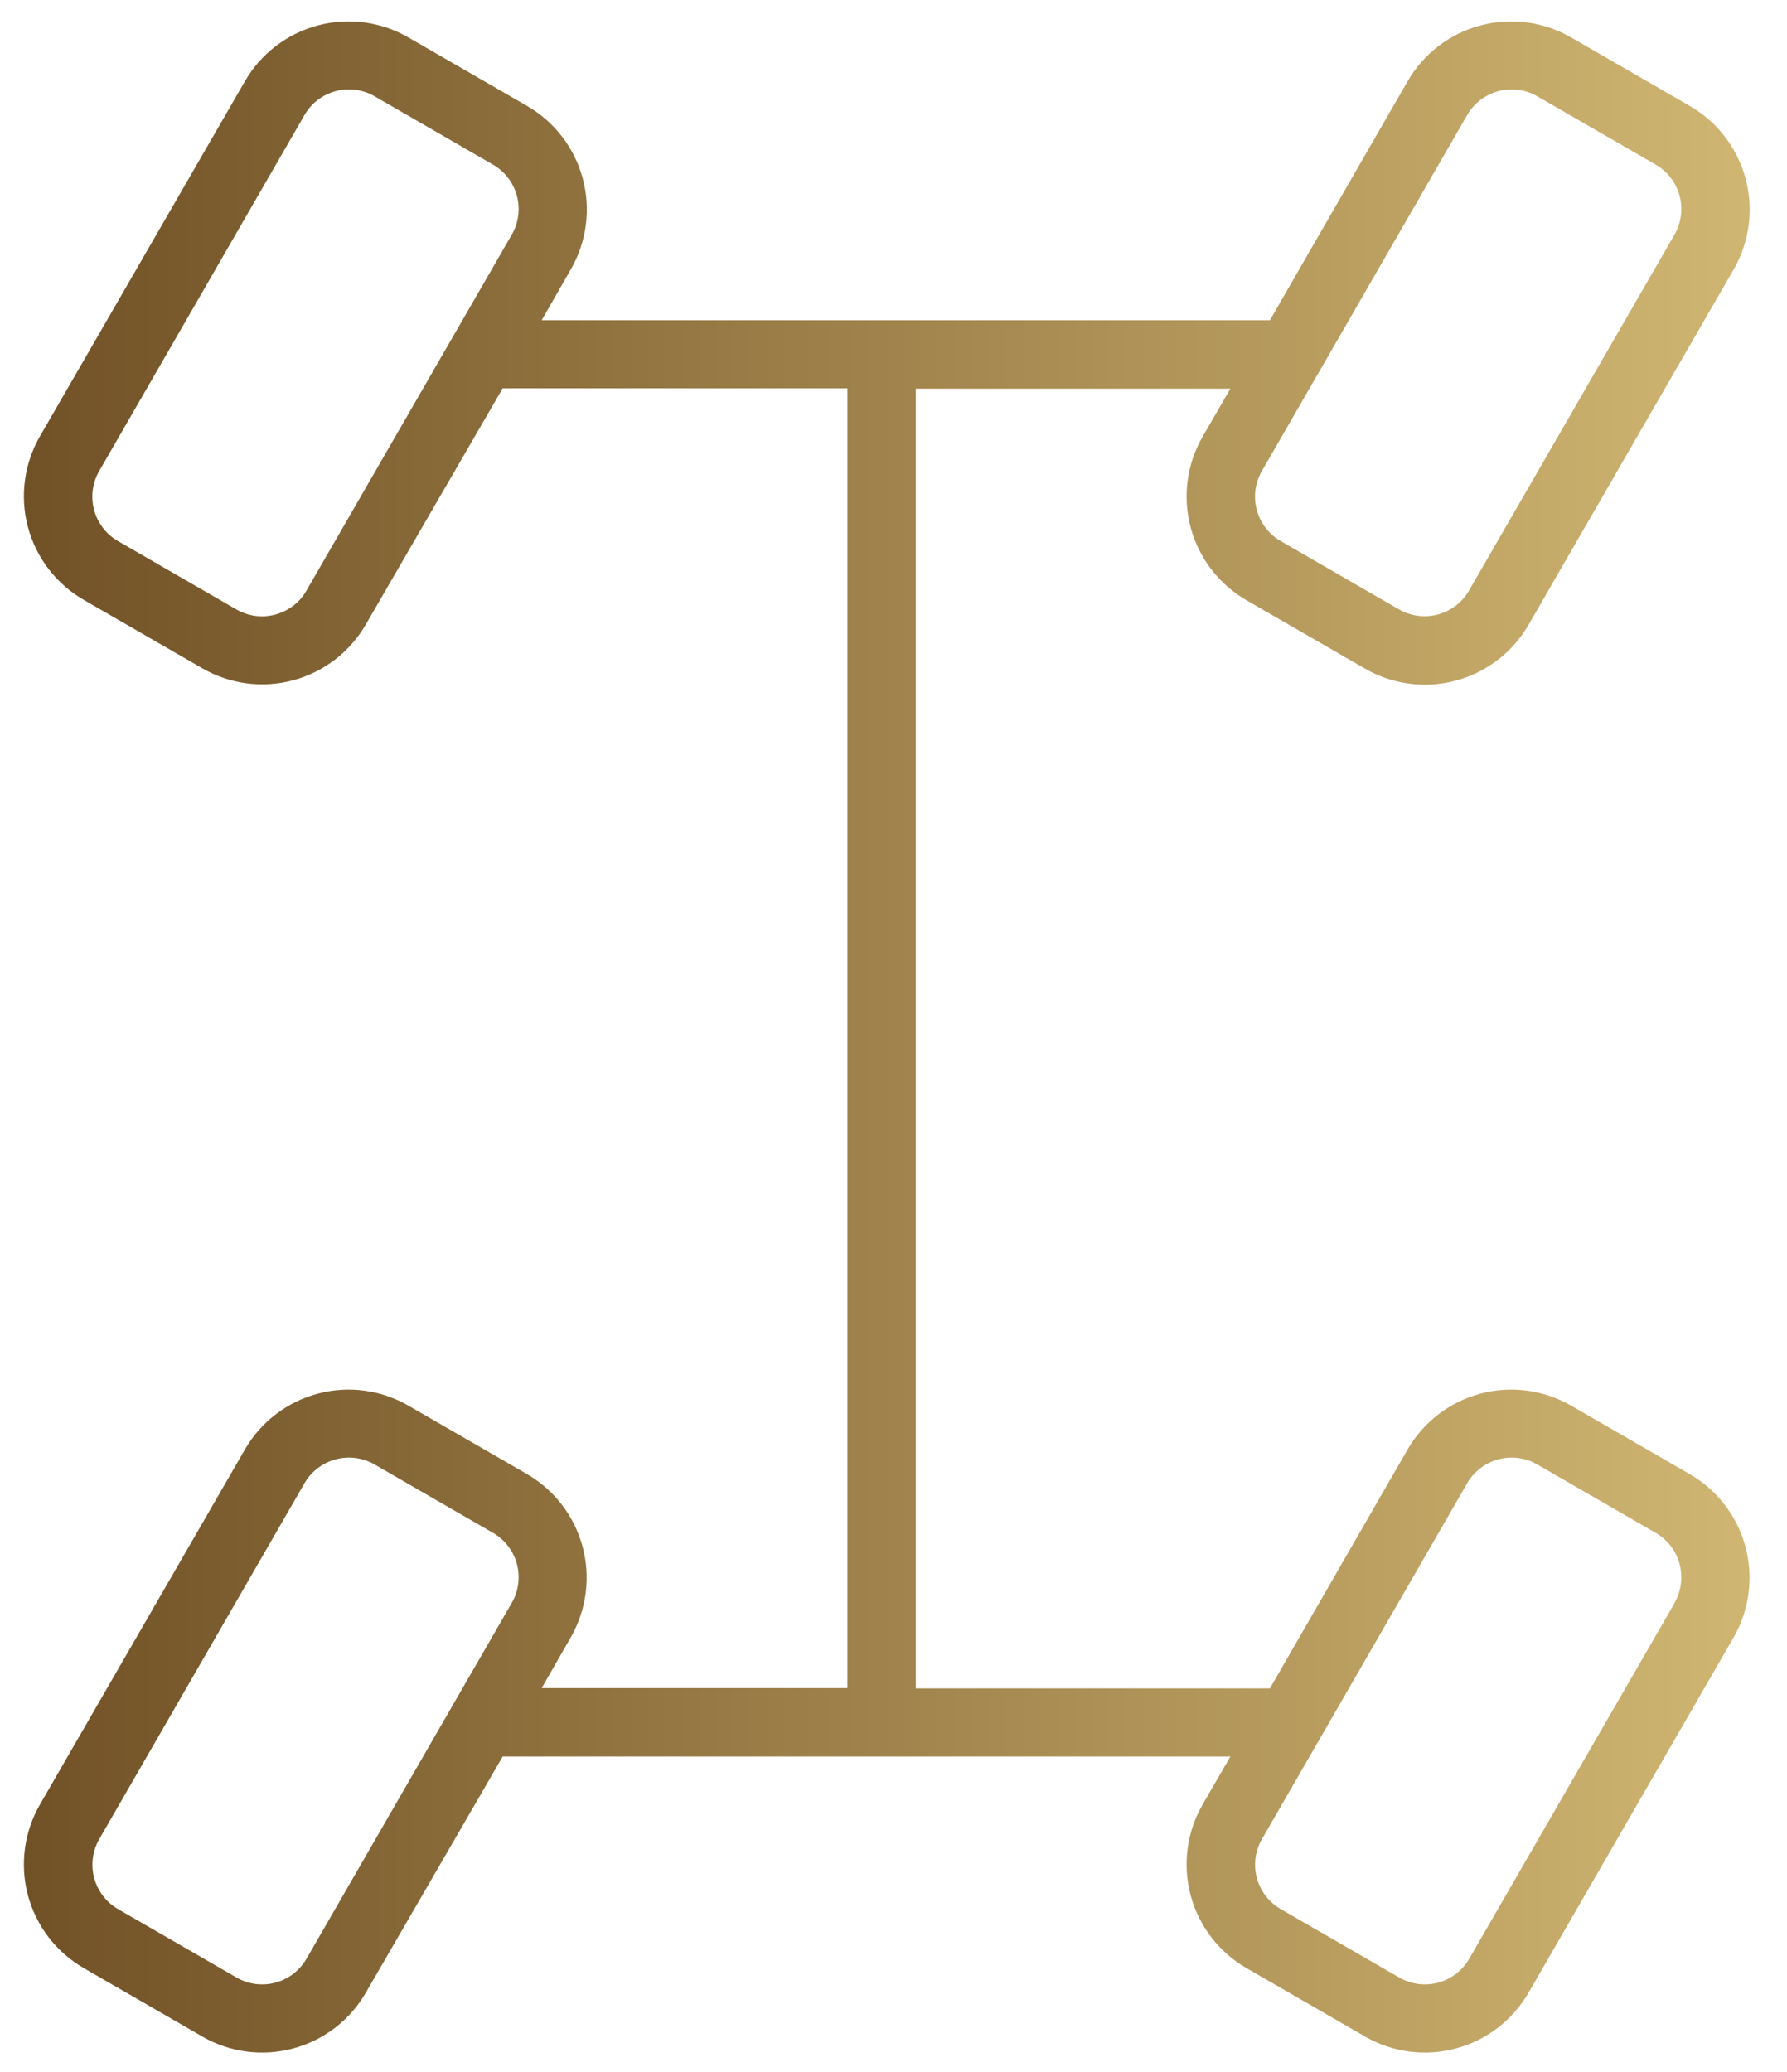 <svg width="44" height="51" viewBox="0 0 44 51" fill="none" xmlns="http://www.w3.org/2000/svg">
<path d="M41.599 36.284L38.682 34.6C38.007 34.211 37.206 34.106 36.453 34.306C35.7 34.507 35.058 34.997 34.665 35.669L31.268 41.563H22.549V9.567H30.295L29.613 10.746C29.419 11.081 29.293 11.451 29.242 11.835C29.192 12.219 29.217 12.61 29.317 12.984C29.417 13.358 29.59 13.709 29.826 14.016C30.061 14.323 30.355 14.581 30.691 14.775L33.609 16.459C33.944 16.653 34.315 16.779 34.699 16.829C35.083 16.88 35.473 16.854 35.847 16.753C36.222 16.653 36.572 16.48 36.88 16.243C37.187 16.007 37.444 15.713 37.638 15.377L42.69 6.628C42.883 6.293 43.007 5.922 43.057 5.538C43.107 5.154 43.08 4.764 42.979 4.39C42.877 4.016 42.703 3.666 42.467 3.359C42.23 3.053 41.935 2.796 41.599 2.604L38.682 0.92C38.007 0.531 37.206 0.425 36.453 0.626C35.7 0.826 35.058 1.316 34.665 1.989L31.268 7.883H13.337L14.061 6.62C14.448 5.942 14.551 5.139 14.346 4.386C14.142 3.633 13.647 2.992 12.971 2.604L10.053 0.92C9.378 0.531 8.577 0.425 7.825 0.626C7.072 0.826 6.429 1.316 6.037 1.989L0.985 10.737C0.791 11.073 0.665 11.443 0.614 11.827C0.563 12.211 0.588 12.601 0.688 12.975C0.789 13.35 0.961 13.7 1.197 14.008C1.433 14.315 1.727 14.573 2.063 14.766L4.98 16.45C5.316 16.644 5.686 16.77 6.07 16.821C6.455 16.871 6.845 16.846 7.219 16.745C7.593 16.645 7.944 16.471 8.251 16.235C8.558 15.999 8.816 15.704 9.009 15.368L12.377 9.559H20.865V41.555H13.337L14.061 40.292C14.445 39.615 14.546 38.814 14.342 38.063C14.138 37.312 13.645 36.673 12.971 36.284L10.053 34.6C9.378 34.211 8.577 34.106 7.825 34.306C7.072 34.507 6.429 34.997 6.037 35.669L0.985 44.418C0.791 44.753 0.665 45.123 0.614 45.507C0.563 45.891 0.588 46.282 0.688 46.656C0.789 47.03 0.961 47.381 1.197 47.688C1.433 47.995 1.727 48.253 2.063 48.447L4.98 50.131C5.316 50.325 5.686 50.451 6.07 50.501C6.455 50.552 6.845 50.526 7.219 50.425C7.593 50.325 7.944 50.152 8.251 49.916C8.558 49.679 8.816 49.385 9.009 49.049L12.377 43.239H30.295L29.613 44.418C29.419 44.753 29.293 45.123 29.242 45.507C29.192 45.891 29.217 46.282 29.317 46.656C29.417 47.03 29.59 47.381 29.826 47.688C30.061 47.995 30.355 48.253 30.691 48.447L33.609 50.131C33.944 50.325 34.315 50.451 34.699 50.501C35.083 50.552 35.473 50.526 35.847 50.425C36.222 50.325 36.572 50.152 36.88 49.916C37.187 49.679 37.444 49.385 37.638 49.049L42.69 40.3C43.077 39.623 43.179 38.82 42.975 38.067C42.77 37.314 42.276 36.673 41.599 36.284ZM36.126 2.831C36.294 2.542 36.569 2.33 36.892 2.244C37.214 2.157 37.558 2.201 37.848 2.368L40.766 4.052C40.91 4.135 41.036 4.245 41.137 4.377C41.238 4.508 41.312 4.659 41.355 4.819C41.398 4.979 41.409 5.146 41.387 5.311C41.366 5.476 41.312 5.634 41.229 5.778L36.177 14.526C36.095 14.672 35.984 14.8 35.852 14.903C35.72 15.005 35.569 15.081 35.408 15.125C35.247 15.168 35.078 15.18 34.912 15.158C34.747 15.136 34.587 15.082 34.442 14.998L31.525 13.314C31.236 13.145 31.027 12.868 30.943 12.544C30.858 12.22 30.905 11.877 31.074 11.588L36.126 2.831ZM7.548 14.535C7.465 14.68 7.355 14.807 7.222 14.909C7.09 15.011 6.939 15.085 6.778 15.128C6.616 15.171 6.448 15.182 6.283 15.16C6.117 15.137 5.958 15.082 5.814 14.998L2.896 13.314C2.608 13.145 2.399 12.868 2.314 12.544C2.23 12.22 2.277 11.877 2.446 11.588L7.498 2.831C7.665 2.542 7.94 2.33 8.263 2.244C8.586 2.157 8.93 2.201 9.22 2.368L12.137 4.052C12.281 4.135 12.407 4.245 12.508 4.377C12.61 4.508 12.684 4.659 12.727 4.819C12.77 4.979 12.781 5.146 12.759 5.311C12.737 5.476 12.684 5.634 12.6 5.778L7.548 14.535ZM7.548 48.215C7.465 48.359 7.355 48.485 7.223 48.586C7.092 48.688 6.942 48.762 6.781 48.805C6.621 48.848 6.454 48.859 6.289 48.837C6.125 48.815 5.966 48.761 5.822 48.678L2.905 46.994C2.615 46.826 2.404 46.55 2.318 46.226C2.232 45.903 2.278 45.558 2.446 45.268L7.498 36.511C7.665 36.222 7.94 36.011 8.263 35.924C8.586 35.837 8.93 35.882 9.22 36.048L12.137 37.732C12.281 37.815 12.407 37.926 12.508 38.057C12.61 38.189 12.684 38.339 12.727 38.499C12.77 38.66 12.781 38.827 12.759 38.992C12.737 39.156 12.684 39.315 12.6 39.458L7.548 48.215ZM41.229 39.467L36.177 48.215C36.094 48.359 35.983 48.485 35.852 48.586C35.72 48.688 35.57 48.762 35.41 48.805C35.249 48.848 35.082 48.859 34.918 48.837C34.753 48.815 34.594 48.761 34.451 48.678L31.533 46.994C31.243 46.826 31.032 46.55 30.946 46.226C30.86 45.903 30.906 45.558 31.074 45.268L36.126 36.511C36.294 36.222 36.569 36.011 36.892 35.924C37.214 35.837 37.558 35.882 37.848 36.048L40.766 37.732C40.91 37.815 41.036 37.926 41.137 38.057C41.238 38.189 41.312 38.339 41.355 38.499C41.398 38.66 41.409 38.827 41.387 38.992C41.366 39.156 41.312 39.315 41.229 39.458V39.467Z" fill="url(#paint0_linear_339_2385)"/>
<defs>
<linearGradient id="paint0_linear_339_2385" x1="0.588" y1="25.526" x2="43.081" y2="25.526" gradientUnits="userSpaceOnUse">
<stop stop-color="#715126"/>
<stop offset="1" stop-color="#D0B672"/>
</linearGradient>
</defs>
</svg>
